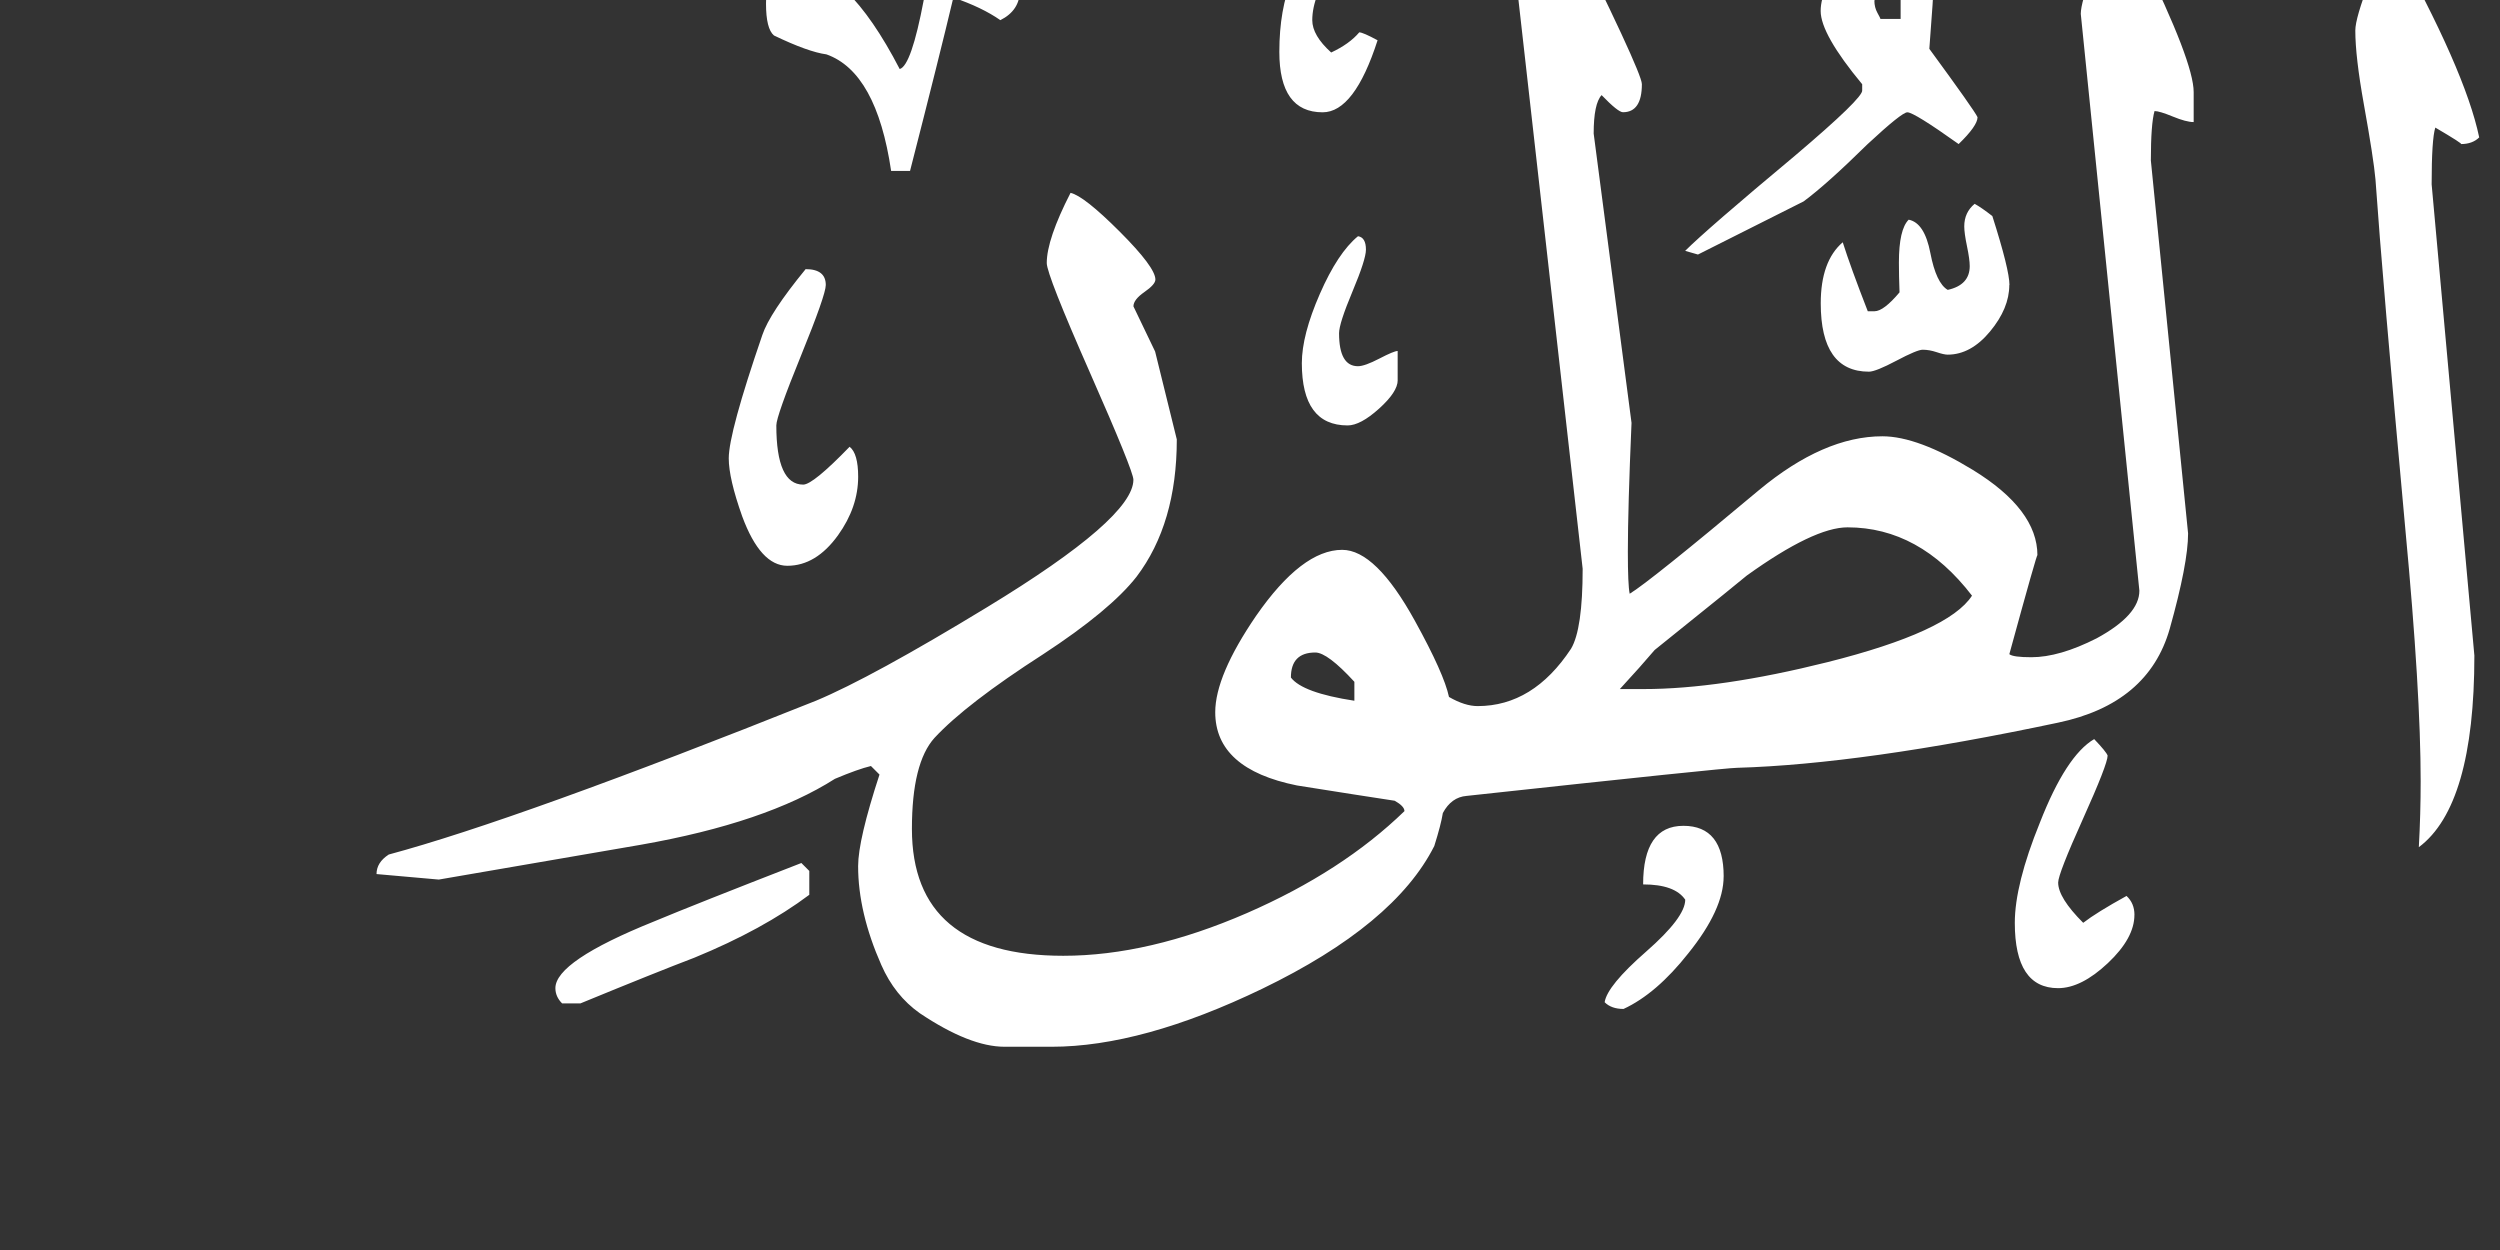 <!-- Generated by IcoMoon.io -->
<svg version="1.1" xmlns="http://www.w3.org/2000/svg" width="64" height="32" viewBox="0 0 64 32" fill="#fff" >
<rect x="0" y="0" width="64" height="32" fill="#333333" stroke="none"/>
<title>surah52</title>
<path d="M63.469 3.516q-0.172 0.172-0.469 0.172 0.063 0-0.656-0.422-0.094 0.297-0.094 1.453l1.094 12.063q0 3.844-1.422 4.906 0.047-0.844 0.047-1.688 0-2.281-0.391-6.438-0.594-6.484-0.766-8.969-0.047-0.531-0.297-1.922-0.219-1.219-0.219-1.891 0-0.313 0.367-1.266t0.57-1.078q1.875 3.359 2.234 5.078zM50.625 3q0 0.219-0.484 0.688-1.141-0.813-1.313-0.813-0.141 0-1.016 0.813-1.047 1.031-1.641 1.469-0.906 0.453-2.703 1.359l-0.328-0.094q0.547-0.547 2.813-2.438 1.75-1.484 1.719-1.672v-0.156q-1.063-1.281-1.063-1.875 0-0.609 0.703-1.445t1.297-0.836q0.891 0 0.891 1.594 0 0.25-0.109 1.656 1.156 1.578 1.234 1.75zM51.438 7.297q0 0.594-0.492 1.188t-1.086 0.594q-0.094 0-0.281-0.063t-0.359-0.063q-0.141 0-0.672 0.281t-0.703 0.281q-1.234 0-1.234-1.75 0-1.078 0.563-1.563 0.203 0.641 0.641 1.766-0.141 0 0.172 0 0.234 0 0.641-0.484-0.016-0.422-0.016-0.766 0-0.844 0.25-1.094 0.406 0.078 0.555 0.852t0.445 0.945q0.563-0.125 0.563-0.609 0-0.172-0.070-0.508t-0.070-0.508q0-0.359 0.266-0.578 0.172 0.094 0.453 0.313 0.438 1.375 0.438 1.766zM35.266 1.031q-0.594 1.844-1.406 1.844-1.109 0-1.109-1.547 0-1.094 0.328-1.875 0.094-0.125 0.703-0.734l0.375 0.344q-0.563 0.828-0.563 1.453 0 0.391 0.484 0.828 0.469-0.219 0.719-0.516 0.094 0 0.469 0.203zM54.641 23.422q0 0.594-0.68 1.234t-1.273 0.641q-1.109 0-1.109-1.672 0-0.984 0.641-2.563 0.672-1.719 1.391-2.141 0.313 0.328 0.344 0.422 0 0.219-0.633 1.625t-0.633 1.625q0 0.391 0.641 1.031 0.344-0.266 1.109-0.688 0.203 0.188 0.203 0.484zM35.781 9.734q0 0.297-0.477 0.727t-0.805 0.43q-1.172 0-1.172-1.594 0-0.719 0.461-1.773t0.977-1.477q0.203 0.031 0.203 0.344 0 0.25-0.344 1.070t-0.344 1.070q0 0.844 0.484 0.844 0.172 0 0.547-0.195t0.469-0.195v0.75zM26.109-0.25q0 0.516-0.5 0.766-0.469-0.328-1.203-0.578-0.344 1.453-1.109 4.438h-0.484q-0.375-2.531-1.656-2.984-0.469-0.063-1.344-0.484-0.203-0.172-0.203-0.813 0-0.984 0.688-0.984 1.359 0 2.734 2.656 0.297-0.078 0.617-1.773t1.086-1.695q0.391 0 0.883 0.531t0.492 0.922zM56.156 3.125q-0.188 0-0.531-0.141t-0.469-0.141q-0.094 0.328-0.094 1.266l0.953 9.547q0 0.766-0.469 2.438-0.547 1.922-2.859 2.406-5.016 1.063-8.219 1.156-0.297 0-6.922 0.719-0.391 0.031-0.609 0.438-0.047 0.297-0.219 0.844-1.016 2.016-4.406 3.656-3.078 1.484-5.391 1.484h-1.203q-0.891 0-2.172-0.859-0.641-0.453-0.984-1.234-0.594-1.344-0.594-2.531 0-0.672 0.547-2.344l-0.219-0.219q-0.328 0.078-0.922 0.328-1.766 1.125-4.969 1.688l-5.172 0.891-1.594-0.141q0-0.297 0.313-0.5 3.313-0.891 10.938-3.938 1.422-0.594 4.375-2.391 3.75-2.281 3.75-3.266 0-0.219-1.109-2.734t-1.109-2.813q0-0.609 0.609-1.797 0.344 0.078 1.258 0.992t0.914 1.227q0 0.125-0.281 0.32t-0.281 0.367l0.555 1.156t0.555 2.25q0 2.156-1.031 3.516-0.672 0.859-2.391 1.984-1.969 1.266-2.781 2.141-0.578 0.641-0.578 2.328 0 3.25 3.875 3.25 2.188 0 4.703-1.094 2.438-1.063 4.031-2.609 0-0.125-0.25-0.266-0.828-0.125-2.5-0.391-2.094-0.422-2.094-1.875 0-0.938 1.047-2.469 1.172-1.688 2.203-1.688 0.859 0 1.859 1.813 0.75 1.359 0.875 1.953 0.406 0.234 0.734 0.234 1.422 0 2.391-1.469 0.297-0.5 0.297-2.047l-1.656-14.672q0-0.313 0.422-1.258t0.641-1.023q2.109 4.234 2.109 4.547 0 0.719-0.484 0.719-0.125 0-0.547-0.438-0.203 0.219-0.203 0.984l0.969 7.406q-0.094 2.188-0.094 3.297 0 0.859 0.047 1.078 0.516-0.313 3.313-2.656 1.656-1.375 3.156-1.375 0.906 0 2.313 0.859 1.656 1.016 1.656 2.188 0-0.094-0.719 2.531 0.094 0.078 0.563 0.078 0.719 0 1.672-0.484 1.094-0.594 1.094-1.219l-1.5-14.766q0-0.297 0.32-1.117t0.539-0.945q0.438 0 0.703 0.594 1.328 2.703 1.328 3.469v0.766zM44.125 22.438q0 0.844-0.906 1.969-0.813 1.031-1.656 1.422-0.313 0-0.484-0.172 0.063-0.422 1.063-1.297t1-1.328q-0.266-0.391-1.078-0.391 0-1.5 1.031-1.5t1.031 1.297zM21.969 12.203q0 0.781-0.516 1.5-0.563 0.781-1.297 0.781-0.688 0-1.156-1.266-0.344-0.969-0.344-1.484 0-0.656 0.859-3.156 0.188-0.563 1.109-1.688 0.516 0 0.516 0.406 0 0.25-0.633 1.805t-0.633 1.789q0 1.516 0.688 1.516 0.25 0 1.188-0.969 0.219 0.172 0.219 0.766zM20.719 22.906q-1.188 0.891-2.938 1.609-0.984 0.375-2.922 1.172h-0.469q-0.172-0.172-0.172-0.391 0-0.688 2.516-1.703 1.047-0.438 3.781-1.5l0.203 0.203v0.609zM48.656 0.484v-0.484l-0.344-0.297-0.164 0.063t-0.164 0.25q0 0.172 0.078 0.313t0.078 0.156h0.516zM50.484 15.25q-1.344-1.75-3.188-1.75-0.859 0-2.578 1.234-0.047 0.047-2.359 1.906-0.344 0.406-0.891 1h0.609q1.953 0 4.703-0.688 3.109-0.781 3.703-1.703zM34.672 17.938v-0.484q-0.688-0.75-1-0.75-0.625 0-0.625 0.641 0.297 0.391 1.625 0.594z"></path>
</svg>
